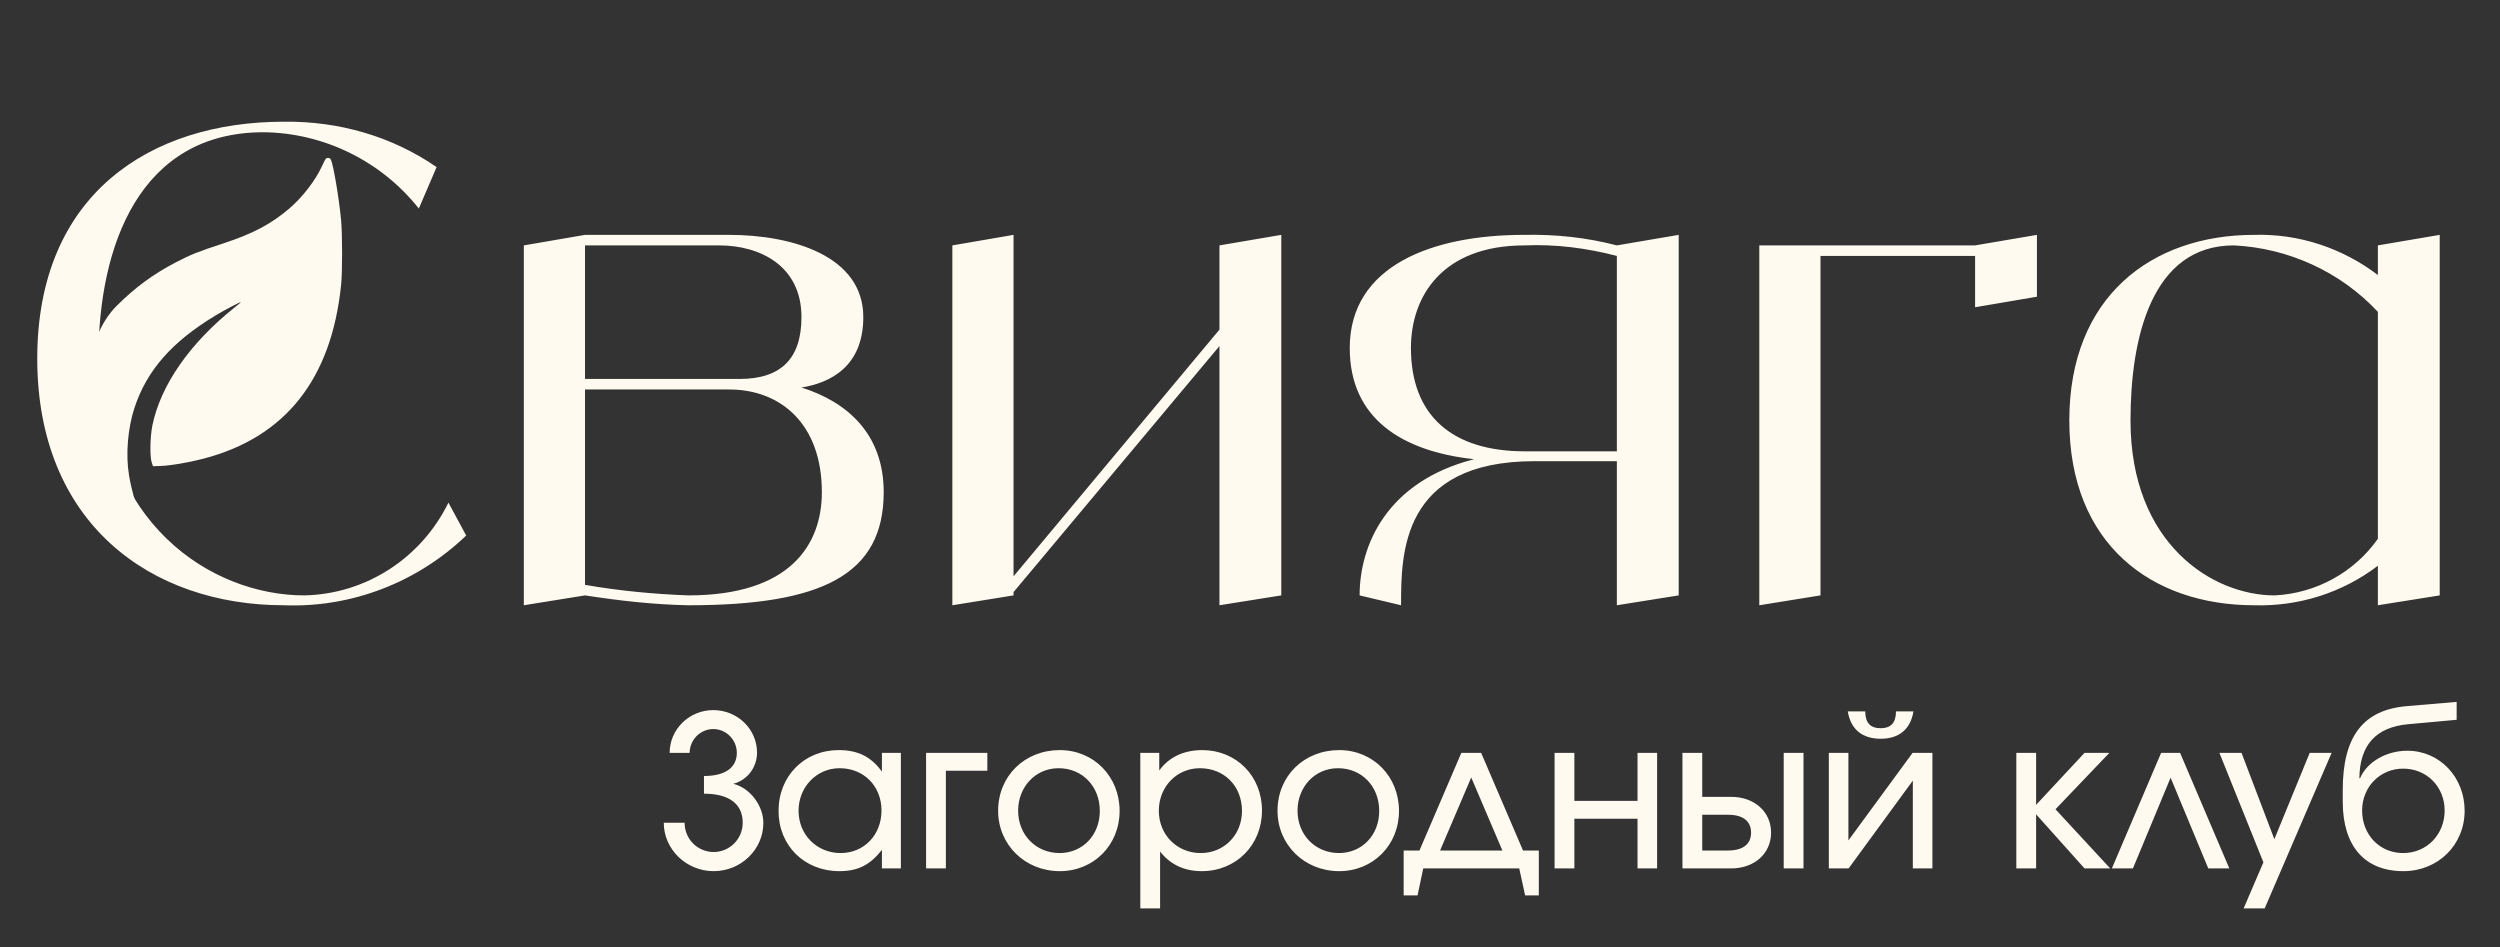 <svg width="190" height="72" viewBox="0 0 190 72" fill="none" xmlns="http://www.w3.org/2000/svg">
<rect x="0" y="0" width="190" height="72" fill="#333333" stroke="none"/>
<path d="M34.081 38.2L35.431 40.7C31.731 44.25 26.731 46.2 21.581 46C11.431 46 2.831 39.75 2.831 27.25C2.831 14.75 11.431 9.25 21.581 9.25C25.731 9.2 29.781 10.35 33.181 12.7L31.831 15.85C28.981 12.25 24.631 10.1 20.031 10.05C10.631 10.05 7.481 18.65 7.481 27.25C7.481 39.75 16.081 45.25 23.131 45.25C27.831 45.15 32.031 42.4 34.081 38.2ZM60.911 29.45C64.411 30.55 67.161 33 67.161 37.4C67.161 43.7 62.461 46 52.311 46C49.661 45.95 47.061 45.65 44.461 45.25L39.811 46V18.65L44.461 17.85H55.411C60.211 17.85 65.611 19.45 65.611 24.1C65.611 27.85 63.111 29.1 60.911 29.45ZM44.461 18.65V28.8H56.211C59.361 28.8 60.911 27.25 60.911 24.1C60.911 20.2 57.761 18.65 54.661 18.65H44.461ZM52.311 45.25C60.111 45.25 62.461 41.35 62.461 37.4C62.461 32.25 59.361 29.6 55.411 29.6H44.461V44.45C47.061 44.9 49.661 45.15 52.311 45.25ZM92.679 18.65L97.379 17.85V45.25L92.679 46V26.3L77.029 45V45.25L72.379 46V18.65L77.029 17.85V43.8L92.679 25.05V18.65ZM122.881 18.65L127.581 17.85V45.25L122.881 46V35.05H116.631C106.481 35.05 106.481 42.1 106.481 46L103.331 45.25C103.331 41.45 105.381 36.6 112.031 34.9C106.531 34.3 102.581 31.8 102.581 26.45C102.581 20.2 108.831 17.85 115.831 17.85C118.231 17.8 120.581 18.05 122.881 18.65ZM122.881 34.3V19.45C120.581 18.85 118.231 18.55 115.881 18.65C109.581 18.65 107.231 22.55 107.231 26.45C107.231 31.6 110.381 34.3 115.881 34.3H122.881ZM150.107 18.65L154.807 17.85V22.55L150.107 23.35V19.45H138.357V45.25L133.707 46V18.65H150.107ZM180.718 18.65L185.418 17.85V45.25L180.718 46V43C178.018 45.05 174.718 46.1 171.318 46C163.518 46 157.268 41.35 157.268 31.95C157.268 22.55 163.518 17.85 171.318 17.85C174.718 17.75 178.018 18.85 180.718 20.9V18.65ZM172.868 45.25C176.018 45.1 178.918 43.5 180.718 40.95V23.7C177.868 20.65 173.918 18.85 169.768 18.65C163.518 18.65 161.918 25.7 161.918 31.95C161.918 41.35 168.168 45.25 172.868 45.25Z" fill="#FFFAF0"/>
<path d="M50.446 62.528H52.03C52.03 63.76 53.006 64.752 54.238 64.752C55.454 64.752 56.446 63.76 56.446 62.528C56.446 61.104 55.422 60.32 53.502 60.32V58.976C55.118 58.976 55.998 58.336 55.998 57.216C55.998 56.224 55.198 55.408 54.206 55.408C53.23 55.408 52.414 56.224 52.414 57.216H50.894C50.894 55.424 52.382 53.968 54.206 53.968C56.046 53.968 57.534 55.408 57.534 57.2C57.534 58.32 56.798 59.296 55.726 59.568C56.99 59.872 58.014 61.216 58.014 62.544C58.014 64.56 56.318 66.208 54.238 66.208C52.158 66.208 50.446 64.544 50.446 62.528ZM59.17 61.632C59.17 58.976 61.122 57.008 63.746 57.008C65.202 57.008 66.194 57.504 67.026 58.64V57.216H68.466V66H67.026V64.592C66.114 65.744 65.202 66.208 63.794 66.208C61.138 66.208 59.17 64.272 59.17 61.632ZM60.69 61.616C60.69 63.44 62.082 64.832 63.89 64.832C65.666 64.832 66.994 63.456 66.994 61.6C66.994 59.744 65.65 58.384 63.81 58.384C62.066 58.384 60.69 59.808 60.69 61.616ZM70.382 66V57.216H75.038V58.576H71.886V66H70.382ZM75.858 61.616C75.858 58.976 77.874 57.008 80.546 57.008C83.122 57.008 85.09 59.008 85.09 61.632C85.09 64.224 83.122 66.208 80.546 66.208C77.906 66.208 75.858 64.208 75.858 61.616ZM80.53 64.832C82.274 64.832 83.586 63.472 83.586 61.632C83.586 59.76 82.258 58.384 80.45 58.384C78.706 58.384 77.378 59.792 77.378 61.616C77.378 63.456 78.738 64.832 80.53 64.832ZM86.663 69.04V57.216H88.103V58.56C88.823 57.552 89.959 57.008 91.367 57.008C93.959 57.008 95.911 58.976 95.911 61.6C95.911 64.224 93.943 66.208 91.335 66.208C90.007 66.208 88.951 65.712 88.167 64.72V69.04H86.663ZM91.255 64.832C93.031 64.832 94.391 63.456 94.391 61.632C94.391 59.744 93.047 58.384 91.191 58.384C89.431 58.384 88.071 59.792 88.071 61.616C88.071 63.44 89.447 64.832 91.255 64.832ZM97.092 61.616C97.092 58.976 99.108 57.008 101.78 57.008C104.356 57.008 106.324 59.008 106.324 61.632C106.324 64.224 104.356 66.208 101.78 66.208C99.14 66.208 97.092 64.208 97.092 61.616ZM101.764 64.832C103.508 64.832 104.82 63.472 104.82 61.632C104.82 59.76 103.492 58.384 101.684 58.384C99.94 58.384 98.612 59.792 98.612 61.616C98.612 63.456 99.972 64.832 101.764 64.832ZM106.678 68.048V64.64H107.878L111.062 57.216H112.566L115.75 64.64H116.95V68.048H115.91L115.462 66H108.166L107.734 68.048H106.678ZM109.446 64.64H114.182L111.814 59.088L109.446 64.64ZM118.148 66V57.216H119.652V60.864H124.452V57.216H125.94V66H124.452V62.224H119.652V66H118.148ZM129.37 64.64H131.322C132.458 64.64 133.082 64.16 133.082 63.28C133.082 62.4 132.458 61.92 131.322 61.92H129.37V64.64ZM127.866 66V57.216H129.37V60.56H131.562C133.338 60.56 134.602 61.696 134.602 63.28C134.602 64.864 133.338 66 131.562 66H127.866ZM135.562 66V57.216H137.066V66H135.562ZM140.431 54.064H141.759C141.759 54.928 142.143 55.344 142.927 55.344C143.711 55.344 144.095 54.928 144.095 54.064H145.423C145.199 55.424 144.335 56.144 142.927 56.144C141.519 56.144 140.655 55.424 140.431 54.064ZM138.991 66V57.216H140.479V63.872L145.359 57.216H146.863V66H145.375V59.328L140.495 66H138.991ZM153.241 66V57.216H154.745V61.168L158.425 57.216H160.313L156.217 61.504L160.377 66H158.425L154.745 61.888V66H153.241ZM160.502 66L164.246 57.216H165.686L169.43 66H167.83L164.966 59.104L162.102 66H160.502ZM170.515 69.04L172.019 65.536L168.675 57.216H170.355L172.851 63.776L175.539 57.216H177.203L172.115 69.04H170.515ZM179.312 59.136L179.361 59.152C179.889 57.904 181.361 57.056 182.961 57.056C185.409 57.056 187.312 59.056 187.312 61.616C187.312 64.208 185.297 66.208 182.657 66.208C179.713 66.208 178.049 64.304 178.049 60.928V60.032C178.049 55.968 179.601 53.936 182.945 53.664L186.705 53.344V54.704L183.025 55.04C180.577 55.264 179.345 56.608 179.312 59.136ZM182.641 64.832C184.433 64.832 185.793 63.424 185.793 61.6C185.793 59.792 184.433 58.416 182.641 58.416C180.881 58.416 179.521 59.808 179.521 61.6C179.521 63.44 180.849 64.832 182.641 64.832Z" fill="#FFFAF0"/>
<path d="M24.46 12.647C24.578 12.386 24.706 12.133 24.745 12.085C24.849 11.957 25.065 11.977 25.142 12.122C25.329 12.472 25.773 15.092 25.924 16.74C26.025 17.843 26.025 20.679 25.924 21.659C25.183 28.83 21.681 33.243 15.446 34.863C14.298 35.161 12.94 35.391 12.188 35.414L11.628 35.432L11.531 35.151C11.378 34.703 11.406 33.19 11.583 32.327C12.213 29.261 14.439 26.069 17.83 23.368C18.113 23.143 18.325 22.959 18.303 22.959C18.211 22.959 17.061 23.566 16.402 23.963C13.064 25.972 11.152 28.15 10.215 31.011C9.708 32.56 9.545 34.568 9.803 36.104C10.214 38.558 10.976 39.741 10.976 39.741C10.976 39.741 10.194 38.838 9.479 37.59C8.881 36.547 8.32 35.465 7.922 34.33C7.309 32.582 7.002 30.172 7.002 27.251C7.002 26.305 7.633 24.48 8.86 23.25C10.24 21.867 11.672 20.813 13.359 19.94C14.528 19.334 15.031 19.133 16.964 18.5C19.233 17.756 20.605 17.029 22.005 15.832C22.982 14.997 23.99 13.688 24.46 12.647Z" fill="#FFFAF0"/>
</svg>
